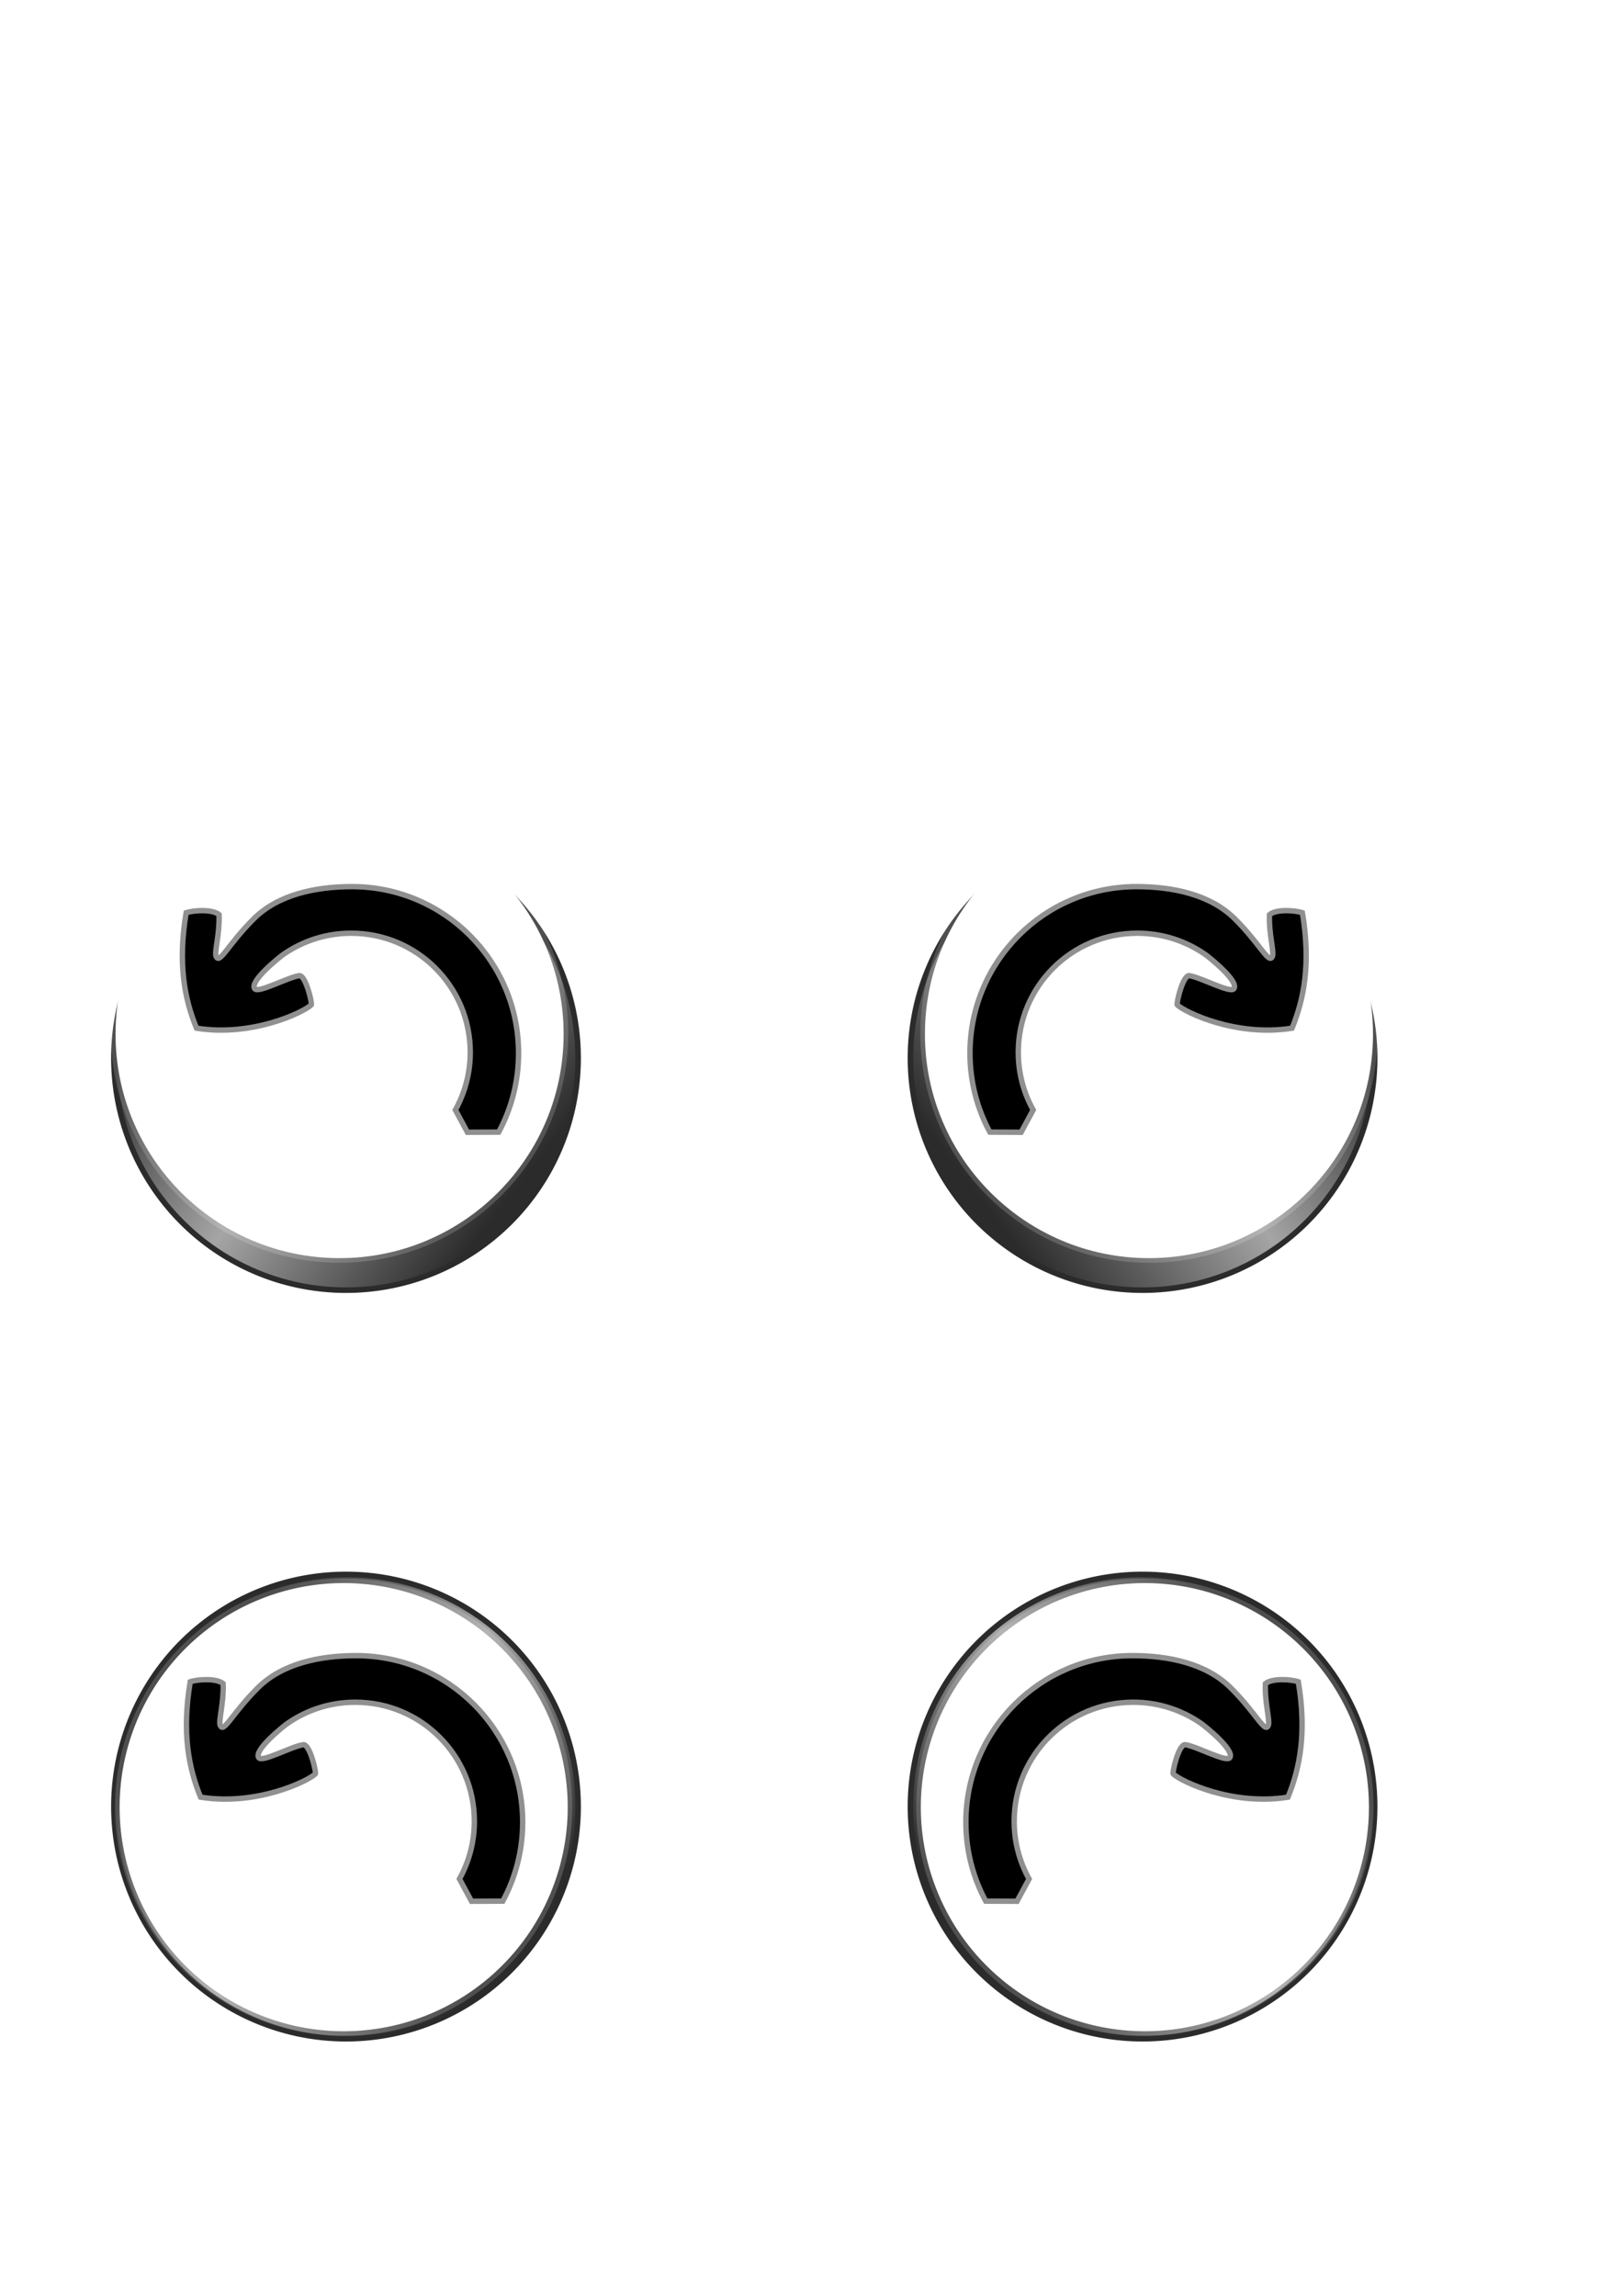 <?xml version="1.0" encoding="UTF-8" standalone="no"?>
<!-- Created with Inkscape (http://www.inkscape.org/) -->

<svg
   xmlns:dc="http://purl.org/dc/elements/1.1/"
   xmlns:cc="http://creativecommons.org/ns#"
   xmlns:rdf="http://www.w3.org/1999/02/22-rdf-syntax-ns#"
   xmlns:svg="http://www.w3.org/2000/svg"
   xmlns="http://www.w3.org/2000/svg"
   xmlns:xlink="http://www.w3.org/1999/xlink"
   xmlns:sodipodi="http://sodipodi.sourceforge.net/DTD/sodipodi-0.dtd"
   xmlns:inkscape="http://www.inkscape.org/namespaces/inkscape"
   width="210mm"
   height="297mm"
   id="svg2"
   version="1.1"
   inkscape:version="0.48.3.1 r9886"
   sodipodi:docname="rotateleft.svg"
   inkscape:export-filename="/home/max/Perso/rotateleft.png"
   inkscape:export-xdpi="54.878048"
   inkscape:export-ydpi="54.878048">
  <defs
     id="defs4">
    <linearGradient
       id="linearGradient4125">
      <stop
         style="stop-color:#2b2b2b;stop-opacity:1;"
         offset="0"
         id="stop4127" />
      <stop
         id="stop4137"
         offset="0.483"
         style="stop-color:#a5a5a5;stop-opacity:1;" />
      <stop
         style="stop-color:#2b2b2b;stop-opacity:1;"
         offset="1"
         id="stop4129" />
    </linearGradient>
    <linearGradient
       id="linearGradient3757">
      <stop
         style="stop-color:#afafaf;stop-opacity:1;"
         offset="0"
         id="stop3759" />
      <stop
         style="stop-color:#dadada;stop-opacity:1;"
         offset="1"
         id="stop3761" />
    </linearGradient>
    <filter
       inkscape:collect="always"
       id="filter3789"
       inkscape:label="Button"
       x="0"
       y="0"
       width="1"
       height="1"
       inkscape:menu="Bevels"
       inkscape:menu-tooltip="Soft bevel, slightly depressed middle"
       color-interpolation-filters="sRGB">
      <feGaussianBlur
         inkscape:collect="always"
         stdDeviation="0.01"
         id="feGaussianBlur3791"
         result="fbSourceGraphic" />
      <feColorMatrix
         result="fbSourceGraphicAlpha"
         in="fbSourceGraphic"
         values="0 0 0 -1 0 0 0 0 -1 0 0 0 0 -1 0 0 0 0 1 0"
         id="feColorMatrix4011" />
      <feGaussianBlur
         id="feGaussianBlur4013"
         stdDeviation="2.3"
         in="fbSourceGraphicAlpha"
         result="result0" />
      <feMorphology
         id="feMorphology4015"
         in="fbSourceGraphicAlpha"
         radius="6.6"
         result="result1" />
      <feGaussianBlur
         id="feGaussianBlur4017"
         stdDeviation="8.9"
         in="result1" />
      <feColorMatrix
         id="feColorMatrix4019"
         values="1 0 0 0 0 0 1 0 0 0 0 0 1 0 0 0 0 0 0.3 0"
         result="result91" />
      <feComposite
         id="feComposite4021"
         in2="result91"
         in="result0"
         operator="out"
         result="result2" />
      <feGaussianBlur
         id="feGaussianBlur4023"
         stdDeviation="1.7"
         result="result4" />
      <feDiffuseLighting
         id="feDiffuseLighting4025"
         surfaceScale="15.3"
         result="result92"
         diffuseConstant="1.3"
         kernelUnitLength="0.01">
        <feDistantLight
           id="feDistantLight4027"
           azimuth="225"
           elevation="40" />
      </feDiffuseLighting>
      <feBlend
         id="feBlend4029"
         in2="fbSourceGraphic"
         mode="multiply"
         result="result93" />
      <feComposite
         id="feComposite4031"
         in2="fbSourceGraphicAlpha"
         operator="in"
         result="result3" />
      <feSpecularLighting
         id="feSpecularLighting4033"
         in="result4"
         surfaceScale="5"
         specularExponent="17.9"
         result="result94">
        <feDistantLight
           id="feDistantLight4035"
           azimuth="225"
           elevation="45" />
      </feSpecularLighting>
      <feComposite
         id="feComposite4037"
         in2="result3"
         operator="atop"
         result="result95" />
      <feBlend
         blend="normal"
         id="feBlend4115"
         in2="result95"
         mode="screen" />
    </filter>
    <filter
       id="filter3983"
       inkscape:label="Button"
       x="0"
       y="0"
       width="1"
       height="1"
       inkscape:menu="Bevels"
       inkscape:menu-tooltip="Soft bevel, slightly depressed middle"
       color-interpolation-filters="sRGB">
      <feGaussianBlur
         id="feGaussianBlur3985"
         stdDeviation="3.95"
         in="SourceAlpha"
         result="result0" />
      <feMorphology
         id="feMorphology3987"
         in="SourceAlpha"
         radius="5.911"
         result="result1" />
      <feGaussianBlur
         id="feGaussianBlur3989"
         stdDeviation="3.95"
         in="result1" />
      <feColorMatrix
         id="feColorMatrix3991"
         values="1"
         result="result91"
         stdDeviation="8"
         type="matrix" />
      <feComposite
         id="feComposite3993"
         in2="result91"
         in="result0"
         operator="out"
         result="result2" />
      <feGaussianBlur
         id="feGaussianBlur3995"
         stdDeviation="1.7"
         result="result4" />
      <feDiffuseLighting
         id="feDiffuseLighting3997"
         surfaceScale="16.548"
         result="result92"
         diffuseConstant="1.2">
        <feDistantLight
           id="feDistantLight3999"
           azimuth="225"
           elevation="45" />
      </feDiffuseLighting>
      <feBlend
         id="feBlend4001"
         in2="SourceGraphic"
         mode="screen"
         result="result93" />
      <feComposite
         id="feComposite4003"
         in2="SourceAlpha"
         operator="in"
         result="result3" />
      <feSpecularLighting
         id="feSpecularLighting4005"
         surfaceScale="5"
         specularExponent="17.9"
         result="result94">
        <feDistantLight
           id="feDistantLight4007"
           azimuth="225"
           elevation="45" />
      </feSpecularLighting>
      <feComposite
         id="feComposite4009"
         in2="result3"
         operator="atop" />
    </filter>
    <linearGradient
       inkscape:collect="always"
       xlink:href="#linearGradient4125"
       id="linearGradient4228"
       gradientUnits="userSpaceOnUse"
       x1="143.94"
       y1="316.648"
       x2="348.779"
       y2="471.929" />
    <linearGradient
       inkscape:collect="always"
       xlink:href="#linearGradient4125"
       id="linearGradient4288"
       gradientUnits="userSpaceOnUse"
       x1="143.94"
       y1="316.648"
       x2="348.779"
       y2="471.929" />
    <linearGradient
       inkscape:collect="always"
       xlink:href="#linearGradient4125"
       id="linearGradient4312"
       gradientUnits="userSpaceOnUse"
       x1="143.94"
       y1="316.648"
       x2="348.779"
       y2="471.929" />
    <linearGradient
       inkscape:collect="always"
       xlink:href="#linearGradient4125"
       id="linearGradient4314"
       gradientUnits="userSpaceOnUse"
       x1="143.94"
       y1="316.648"
       x2="348.779"
       y2="471.929" />
  </defs>
  <sodipodi:namedview
     id="base"
     pagecolor="#ffffff"
     bordercolor="#666666"
     borderopacity="1.0"
     inkscape:pageopacity="0.0"
     inkscape:pageshadow="2"
     inkscape:zoom="0.49497475"
     inkscape:cx="352.89407"
     inkscape:cy="650.44568"
     inkscape:document-units="px"
     inkscape:current-layer="layer1"
     showgrid="false"
     inkscape:window-width="1375"
     inkscape:window-height="1029"
     inkscape:window-x="1920"
     inkscape:window-y="19"
     inkscape:window-maximized="0" />
  <g
     inkscape:label="Calque 1"
     inkscape:groupmode="layer"
     id="layer1">
    <path
       style="fill:#ffffff;fill-opacity:1;stroke:#2b2b2b;stroke-width:3.292;stroke-miterlimit:4;stroke-opacity:1;stroke-dasharray:none;filter:url(#filter3789)"
       d="m 163.99,360.029 c -89.654,0 -162.344,72.689 -162.344,162.344 0,89.654 72.689,162.344 162.344,162.344 89.654,0 162.312,-72.689 162.312,-162.344 0,-89.654 -72.658,-162.344 -162.312,-162.344 z m 3.562,45.531 c 62.705,0 113.531,50.826 113.531,113.531 0,62.705 -50.826,113.531 -113.531,113.531 -62.705,0 -113.531,-50.826 -113.531,-113.531 0,-62.705 50.826,-113.531 113.531,-113.531 z"
       id="path4217"
       inkscape:connector-curvature="0" />
    <path
       d="m 442.857,316.648 a 148.571,148.571 0 1 1 -297.143,0 148.571,148.571 0 1 1 297.143,0 z"
       sodipodi:ry="148.57143"
       sodipodi:rx="148.57143"
       sodipodi:cy="316.64789"
       sodipodi:cx="294.28571"
       id="path4226"
       style="fill:url(#linearGradient4228);fill-opacity:1;stroke:#2b2b2b;stroke-width:3.549;stroke-miterlimit:4;stroke-opacity:1;stroke-dasharray:none"
       sodipodi:type="arc"
       transform="matrix(0.764,0,0,0.764,-55.63,275.392)" />
    <g
       id="g4290"
       transform="translate(-149.167,331.154)">
      <path
         d="m 442.857,316.648 c 0,82.054 -66.518,148.571 -148.571,148.571 -82.054,0 -148.571,-66.518 -148.571,-148.571 0,-82.054 66.518,-148.571 148.571,-148.571 82.054,0 148.571,66.518 148.571,148.571 z"
         sodipodi:ry="148.57143"
         sodipodi:rx="148.57143"
         sodipodi:cy="316.64789"
         sodipodi:cx="294.28571"
         id="path4221"
         style="fill:#ffffff;fill-opacity:1;stroke:#2b2b2b;stroke-width:3.013;stroke-miterlimit:4;stroke-opacity:1;stroke-dasharray:none;filter:url(#filter3789)"
         sodipodi:type="arc"
         transform="matrix(0.745,0,0,0.745,95.986,-61.459)" />
      <path
         sodipodi:nodetypes="sssccccssssscccss"
         inkscape:connector-curvature="0"
         id="path4230-7"
         d="m 321.334,102.354 c -17.942,0 -36.136,3.91 -47.973,15.635 -12.799,12.678 -16.902,22.854 -18.556,18.298 -0.796,-2.192 1.885,-11.12 1.483,-20.253 -3.237,-2.686 -12.254,-2.199 -16.089,-0.911 -4.17,24.839 -0.777,42.229 5.059,56.437 27.067,4.375 52.144,-7.627 56.128,-11.37 0.576,-0.58 -2.706,-14.808 -5.956,-14.291 -5.904,0.939 -19.957,8.746 -21.711,6.376 -2.724,-3.682 12.531,-15.727 13.861,-16.658 9.446,-6.606 20.944,-10.481 33.347,-10.481 32.162,0 58.219,26.057 58.219,58.219 0,10.23 -2.65,19.83 -7.281,28.188 l 5.887,10.912 15.3,-0.069 c 6.194,-11.487 9.719,-24.63 9.719,-38.594 0,-44.972 -36.466,-81.437 -81.438,-81.437 z"
         style="fill:#000000;fill-opacity:1;stroke:#909090;stroke-width:2.645;stroke-miterlimit:4;stroke-opacity:1;stroke-dasharray:none" />
    </g>
    <path
       id="path4280"
       d="m 163.99,726.029 c -89.654,0 -162.344,72.689 -162.344,162.344 0,89.654 72.689,162.344 162.344,162.344 89.654,0 162.312,-72.689 162.312,-162.344 0,-89.654 -72.658,-162.344 -162.312,-162.344 z m 3.562,45.531 c 62.705,0 113.531,50.826 113.531,113.531 0,62.705 -50.826,113.531 -113.531,113.531 -62.705,0 -113.531,-50.826 -113.531,-113.531 0,-62.705 50.826,-113.531 113.531,-113.531 z"
       style="fill:#ffffff;fill-opacity:1;stroke:#2b2b2b;stroke-width:3.292;stroke-miterlimit:4;stroke-opacity:1;stroke-dasharray:none;filter:url(#filter3789)"
       inkscape:connector-curvature="0" />
    <path
       transform="matrix(0.764,0,0,0.764,-55.63,641.392)"
       sodipodi:type="arc"
       style="fill:url(#linearGradient4288);fill-opacity:1;stroke:#2b2b2b;stroke-width:3.549;stroke-miterlimit:4;stroke-opacity:1;stroke-dasharray:none"
       id="path4282"
       sodipodi:cx="294.28571"
       sodipodi:cy="316.64789"
       sodipodi:rx="148.57143"
       sodipodi:ry="148.57143"
       d="m 442.857,316.648 a 148.571,148.571 0 1 1 -297.143,0 148.571,148.571 0 1 1 297.143,0 z" />
    <path
       d="m 442.857,316.648 a 148.571,148.571 0 1 1 -297.143,0 148.571,148.571 0 1 1 297.143,0 z"
       sodipodi:ry="148.57143"
       sodipodi:rx="148.57143"
       sodipodi:cy="316.64789"
       sodipodi:cx="294.28571"
       id="path4284"
       style="fill:#ffffff;fill-opacity:1;stroke:#2b2b2b;stroke-width:3.013;stroke-miterlimit:4;stroke-opacity:1;stroke-dasharray:none;filter:url(#filter3789)"
       sodipodi:type="arc"
       transform="matrix(0.745,0,0,0.745,-51.18,647.695)" />
    <path
       sodipodi:nodetypes="sssccccssssscccss"
       inkscape:connector-curvature="0"
       id="path4286"
       d="m 174.168,809.507 c -17.942,0 -36.136,3.91 -47.973,15.635 -12.799,12.678 -16.902,22.854 -18.556,18.298 -0.796,-2.192 1.885,-11.12 1.483,-20.253 -3.237,-2.686 -12.254,-2.199 -16.089,-0.911 -4.17,24.839 -0.777,42.229 5.059,56.437 27.067,4.375 52.144,-7.627 56.128,-11.37 0.576,-0.58 -2.706,-14.808 -5.956,-14.291 -5.904,0.939 -19.957,8.746 -21.711,6.376 -2.724,-3.682 12.531,-15.727 13.861,-16.658 9.446,-6.606 20.944,-10.481 33.347,-10.481 32.162,0 58.219,26.057 58.219,58.219 0,10.23 -2.65,19.83 -7.281,28.188 l 5.887,10.912 15.3,-0.069 c 6.194,-11.487 9.719,-24.63 9.719,-38.594 0,-44.972 -36.466,-81.437 -81.438,-81.437 z"
       style="fill:#000000;fill-opacity:1;stroke:#909090;stroke-width:2.645;stroke-miterlimit:4;stroke-opacity:1;stroke-dasharray:none" />
    <path
       inkscape:connector-curvature="0"
       id="path4294"
       d="m 163.99,360.029 c -89.654,0 -162.344,72.689 -162.344,162.344 0,89.654 72.689,162.344 162.344,162.344 89.654,0 162.312,-72.689 162.312,-162.344 0,-89.654 -72.658,-162.344 -162.312,-162.344 z m 3.562,45.531 c 62.705,0 113.531,50.826 113.531,113.531 0,62.705 -50.826,113.531 -113.531,113.531 -62.705,0 -113.531,-50.826 -113.531,-113.531 0,-62.705 50.826,-113.531 113.531,-113.531 z"
       style="fill:#ffffff;fill-opacity:1;stroke:#2b2b2b;stroke-width:3.292;stroke-miterlimit:4;stroke-opacity:1;stroke-dasharray:none;filter:url(#filter3789)"
       transform="matrix(-1,0,0,1,727.948,2.7428818e-5)" />
    <path
       transform="matrix(-0.764,0,0,0.764,783.578,275.392)"
       sodipodi:type="arc"
       style="fill:url(#linearGradient4312);fill-opacity:1;stroke:#2b2b2b;stroke-width:3.549;stroke-miterlimit:4;stroke-opacity:1;stroke-dasharray:none"
       id="path4296"
       sodipodi:cx="294.28571"
       sodipodi:cy="316.64789"
       sodipodi:rx="148.57143"
       sodipodi:ry="148.57143"
       d="m 442.857,316.648 a 148.571,148.571 0 1 1 -297.143,0 148.571,148.571 0 1 1 297.143,0 z" />
    <g
       transform="matrix(-1,0,0,1,877.115,331.154)"
       id="g4298">
      <path
         transform="matrix(0.745,0,0,0.745,95.986,-61.459)"
         sodipodi:type="arc"
         style="fill:#ffffff;fill-opacity:1;stroke:#2b2b2b;stroke-width:3.013;stroke-miterlimit:4;stroke-opacity:1;stroke-dasharray:none;filter:url(#filter3789)"
         id="path4300"
         sodipodi:cx="294.28571"
         sodipodi:cy="316.64789"
         sodipodi:rx="148.57143"
         sodipodi:ry="148.57143"
         d="m 442.857,316.648 c 0,82.054 -66.518,148.571 -148.571,148.571 -82.054,0 -148.571,-66.518 -148.571,-148.571 0,-82.054 66.518,-148.571 148.571,-148.571 82.054,0 148.571,66.518 148.571,148.571 z" />
      <path
         style="fill:#000000;fill-opacity:1;stroke:#909090;stroke-width:2.645;stroke-miterlimit:4;stroke-opacity:1;stroke-dasharray:none"
         d="m 321.334,102.354 c -17.942,0 -36.136,3.91 -47.973,15.635 -12.799,12.678 -16.902,22.854 -18.556,18.298 -0.796,-2.192 1.885,-11.12 1.483,-20.253 -3.237,-2.686 -12.254,-2.199 -16.089,-0.911 -4.17,24.839 -0.777,42.229 5.059,56.437 27.067,4.375 52.144,-7.627 56.128,-11.37 0.576,-0.58 -2.706,-14.808 -5.956,-14.291 -5.904,0.939 -19.957,8.746 -21.711,6.376 -2.724,-3.682 12.531,-15.727 13.861,-16.658 9.446,-6.606 20.944,-10.481 33.347,-10.481 32.162,0 58.219,26.057 58.219,58.219 0,10.23 -2.65,19.83 -7.281,28.188 l 5.887,10.912 15.3,-0.069 c 6.194,-11.487 9.719,-24.63 9.719,-38.594 0,-44.972 -36.466,-81.437 -81.438,-81.437 z"
         id="path4302"
         inkscape:connector-curvature="0"
         sodipodi:nodetypes="sssccccssssscccss" />
    </g>
    <path
       inkscape:connector-curvature="0"
       style="fill:#ffffff;fill-opacity:1;stroke:#2b2b2b;stroke-width:3.292;stroke-miterlimit:4;stroke-opacity:1;stroke-dasharray:none;filter:url(#filter3789)"
       d="m 163.99,726.029 c -89.654,0 -162.344,72.689 -162.344,162.344 0,89.654 72.689,162.344 162.344,162.344 89.654,0 162.312,-72.689 162.312,-162.344 0,-89.654 -72.658,-162.344 -162.312,-162.344 z m 3.562,45.531 c 62.705,0 113.531,50.826 113.531,113.531 0,62.705 -50.826,113.531 -113.531,113.531 -62.705,0 -113.531,-50.826 -113.531,-113.531 0,-62.705 50.826,-113.531 113.531,-113.531 z"
       id="path4304"
       transform="matrix(-1,0,0,1,727.948,2.7428818e-5)" />
    <path
       d="m 442.857,316.648 a 148.571,148.571 0 1 1 -297.143,0 148.571,148.571 0 1 1 297.143,0 z"
       sodipodi:ry="148.57143"
       sodipodi:rx="148.57143"
       sodipodi:cy="316.64789"
       sodipodi:cx="294.28571"
       id="path4306"
       style="fill:url(#linearGradient4314);fill-opacity:1;stroke:#2b2b2b;stroke-width:3.549;stroke-miterlimit:4;stroke-opacity:1;stroke-dasharray:none"
       sodipodi:type="arc"
       transform="matrix(-0.764,0,0,0.764,783.578,641.392)" />
    <path
       transform="matrix(-0.745,0,0,0.745,779.128,647.695)"
       sodipodi:type="arc"
       style="fill:#ffffff;fill-opacity:1;stroke:#2b2b2b;stroke-width:3.013;stroke-miterlimit:4;stroke-opacity:1;stroke-dasharray:none;filter:url(#filter3789)"
       id="path4308"
       sodipodi:cx="294.28571"
       sodipodi:cy="316.64789"
       sodipodi:rx="148.57143"
       sodipodi:ry="148.57143"
       d="m 442.857,316.648 a 148.571,148.571 0 1 1 -297.143,0 148.571,148.571 0 1 1 297.143,0 z" />
    <path
       style="fill:#000000;fill-opacity:1;stroke:#909090;stroke-width:2.645;stroke-miterlimit:4;stroke-opacity:1;stroke-dasharray:none"
       d="m 553.78,809.507 c 17.942,0 36.136,3.91 47.973,15.635 12.799,12.678 16.902,22.854 18.556,18.298 0.796,-2.192 -1.885,-11.12 -1.483,-20.253 3.237,-2.686 12.254,-2.199 16.089,-0.911 4.17,24.839 0.777,42.229 -5.059,56.437 -27.067,4.375 -52.144,-7.627 -56.128,-11.37 -0.576,-0.58 2.706,-14.808 5.956,-14.291 5.904,0.939 19.957,8.746 21.711,6.376 2.724,-3.682 -12.531,-15.727 -13.861,-16.658 -9.446,-6.606 -20.944,-10.481 -33.347,-10.481 -32.162,0 -58.219,26.057 -58.219,58.219 0,10.23 2.65,19.83 7.281,28.188 l -5.887,10.912 -15.3,-0.069 c -6.194,-11.487 -9.719,-24.63 -9.719,-38.594 0,-44.972 36.466,-81.437 81.438,-81.437 z"
       id="path4310"
       inkscape:connector-curvature="0"
       sodipodi:nodetypes="sssccccssssscccss" />
  </g>
</svg>
